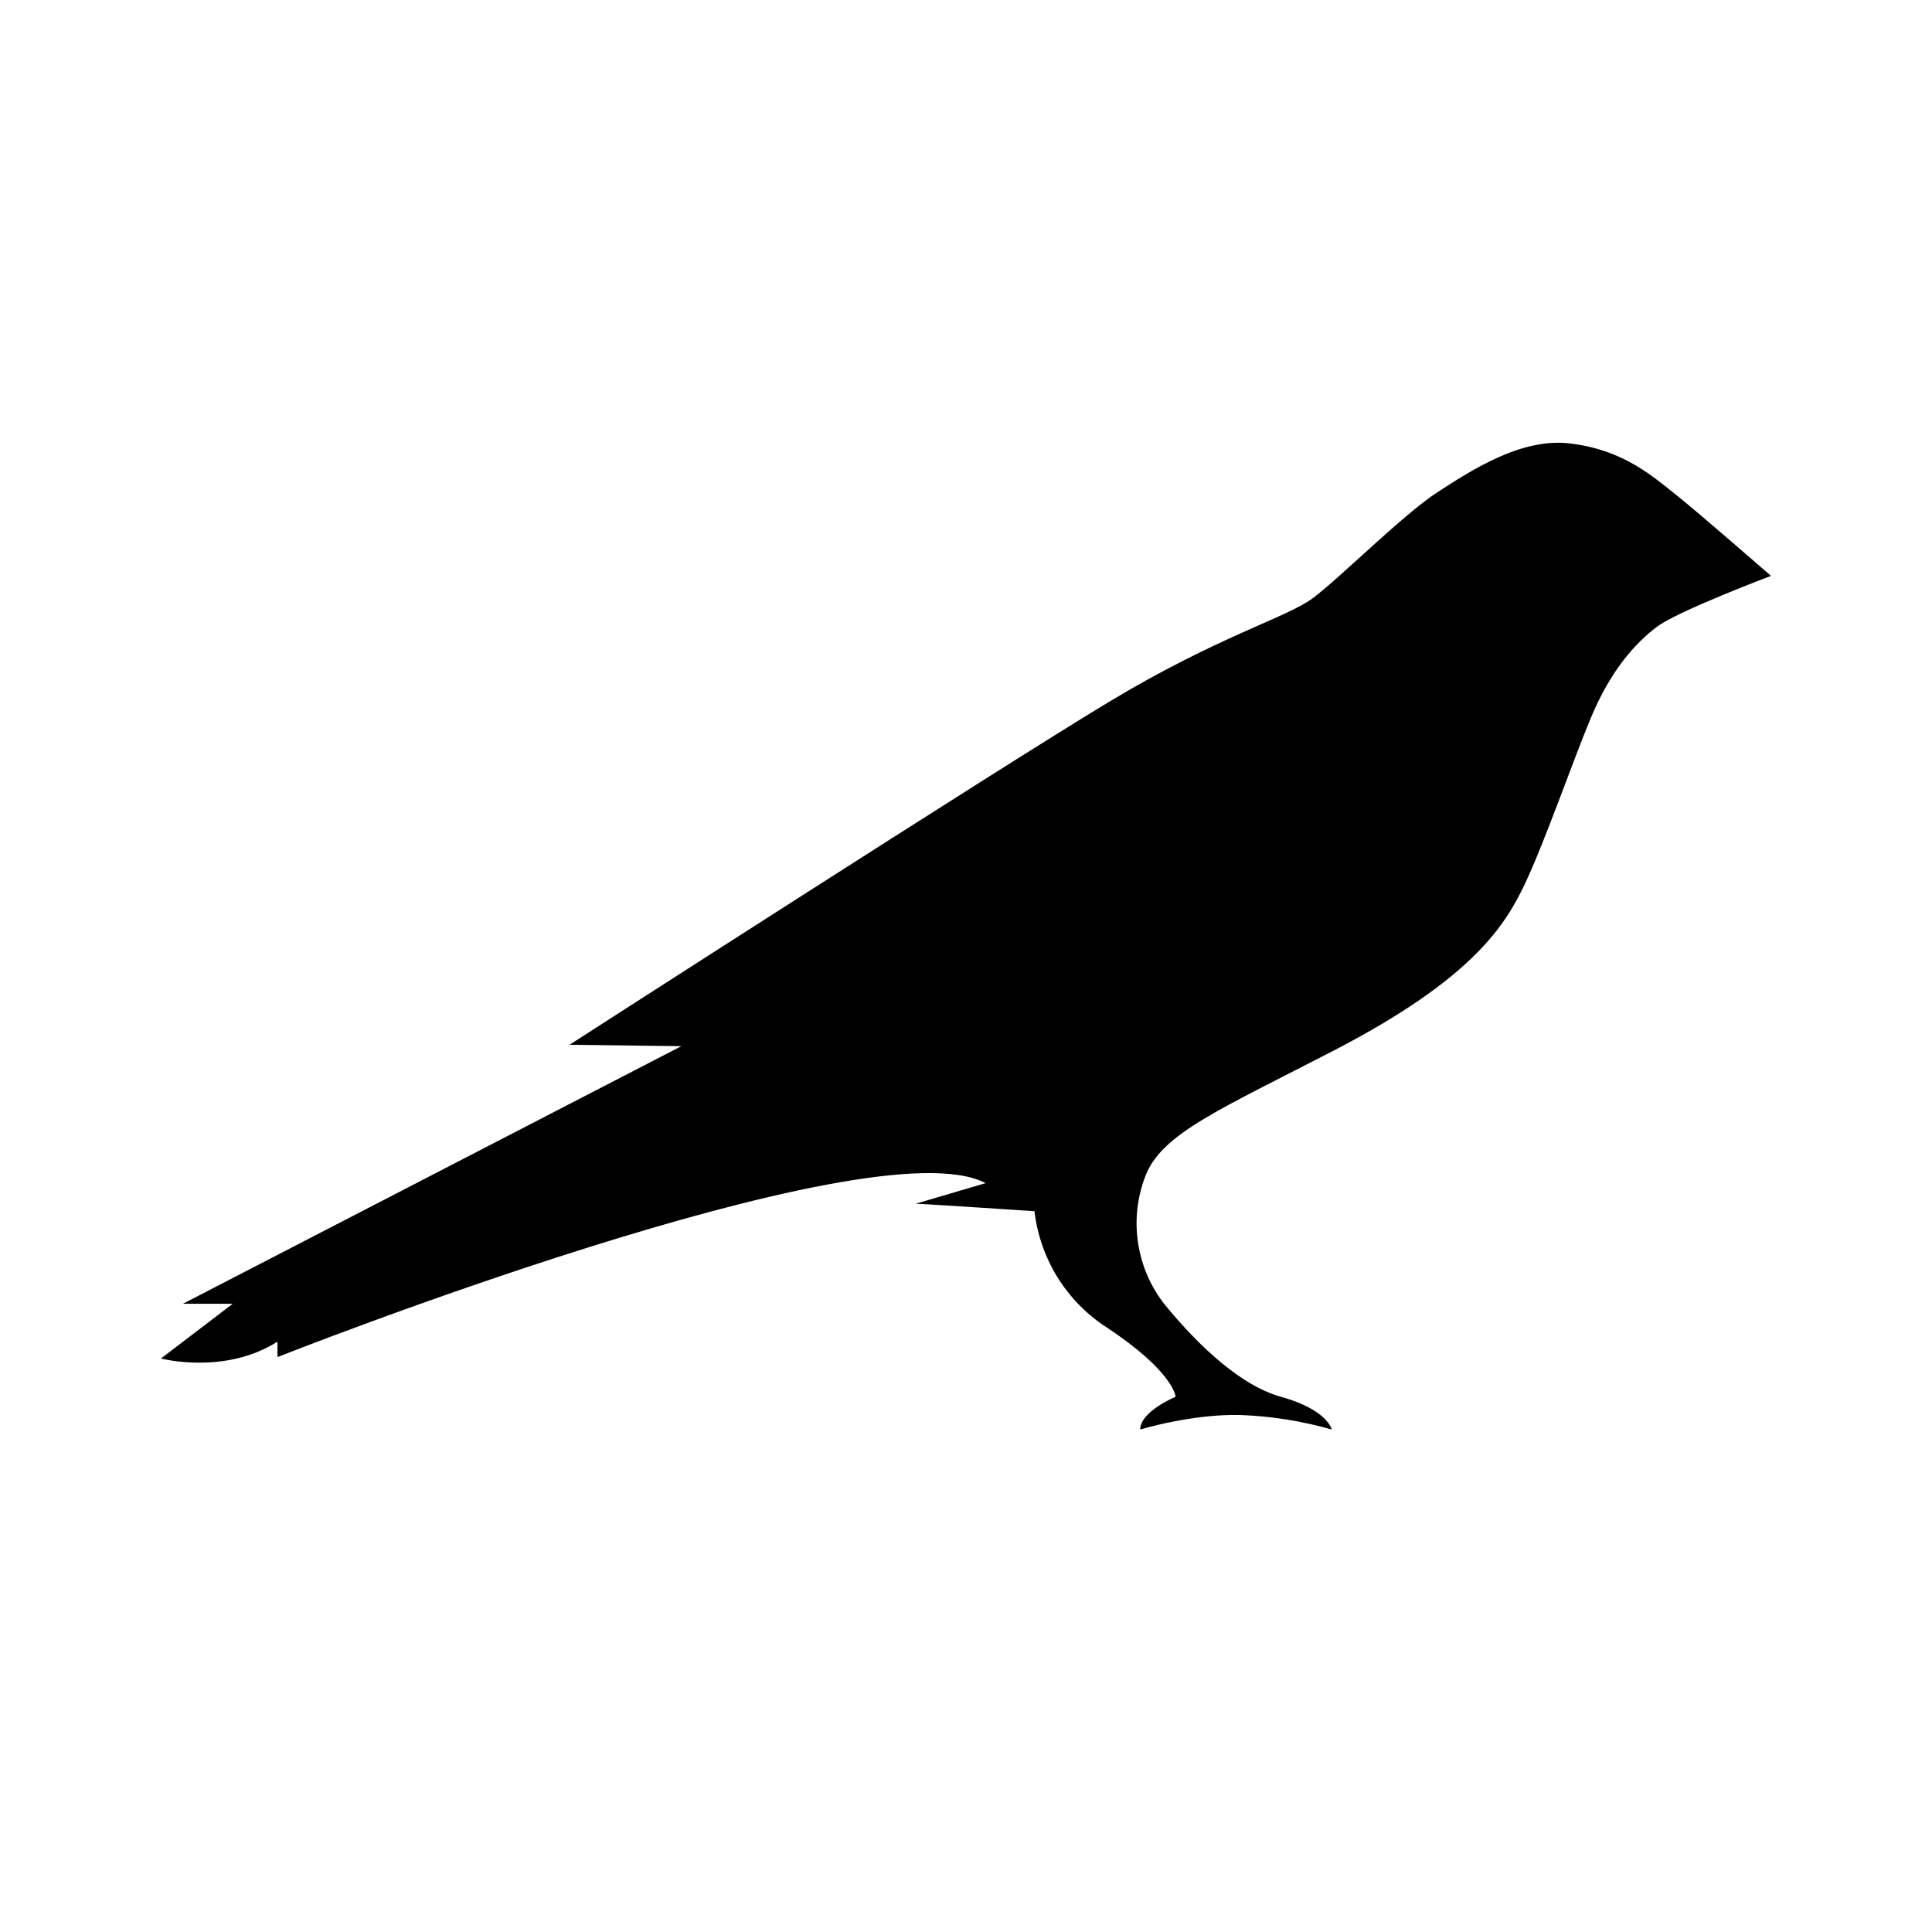 <svg width="48" height="48" viewBox="0 0 48 48" fill="none" xmlns="http://www.w3.org/2000/svg">
<path d="M41.662 12.31C41.06 11.834 40.343 11.184 39.035 11.021C37.808 10.858 36.558 11.683 35.713 12.229C34.868 12.775 33.271 14.377 32.611 14.865C31.951 15.353 30.262 15.806 27.542 17.444C24.822 19.081 14.15 25.957 14.15 25.957L16.928 25.992L4.544 32.392H5.782L4 33.751C4 33.751 5.574 34.169 6.894 33.333V33.716C6.894 33.716 21.639 27.885 24.486 29.395L22.75 29.906C22.901 29.906 25.701 30.092 25.701 30.092C25.769 30.674 25.964 31.234 26.272 31.732C26.581 32.23 26.994 32.653 27.484 32.972C29.174 34.087 29.208 34.703 29.208 34.703C29.208 34.703 28.329 35.063 28.329 35.516C28.329 35.516 29.625 35.121 30.829 35.156C31.593 35.185 32.35 35.306 33.086 35.516C33.086 35.516 32.993 35.028 31.824 34.703C30.655 34.378 29.498 33.1 28.931 32.403C28.583 31.96 28.357 31.433 28.274 30.875C28.19 30.317 28.253 29.747 28.456 29.221C28.861 28.164 30.273 27.583 33.19 26.073C36.627 24.285 37.414 22.961 37.901 21.927C38.387 20.893 39.104 18.837 39.509 17.873C40.019 16.631 40.644 15.969 41.164 15.574C41.685 15.179 44 14.308 44 14.308C44 14.308 42.229 12.763 41.662 12.31Z" fill="black"/>
</svg>
